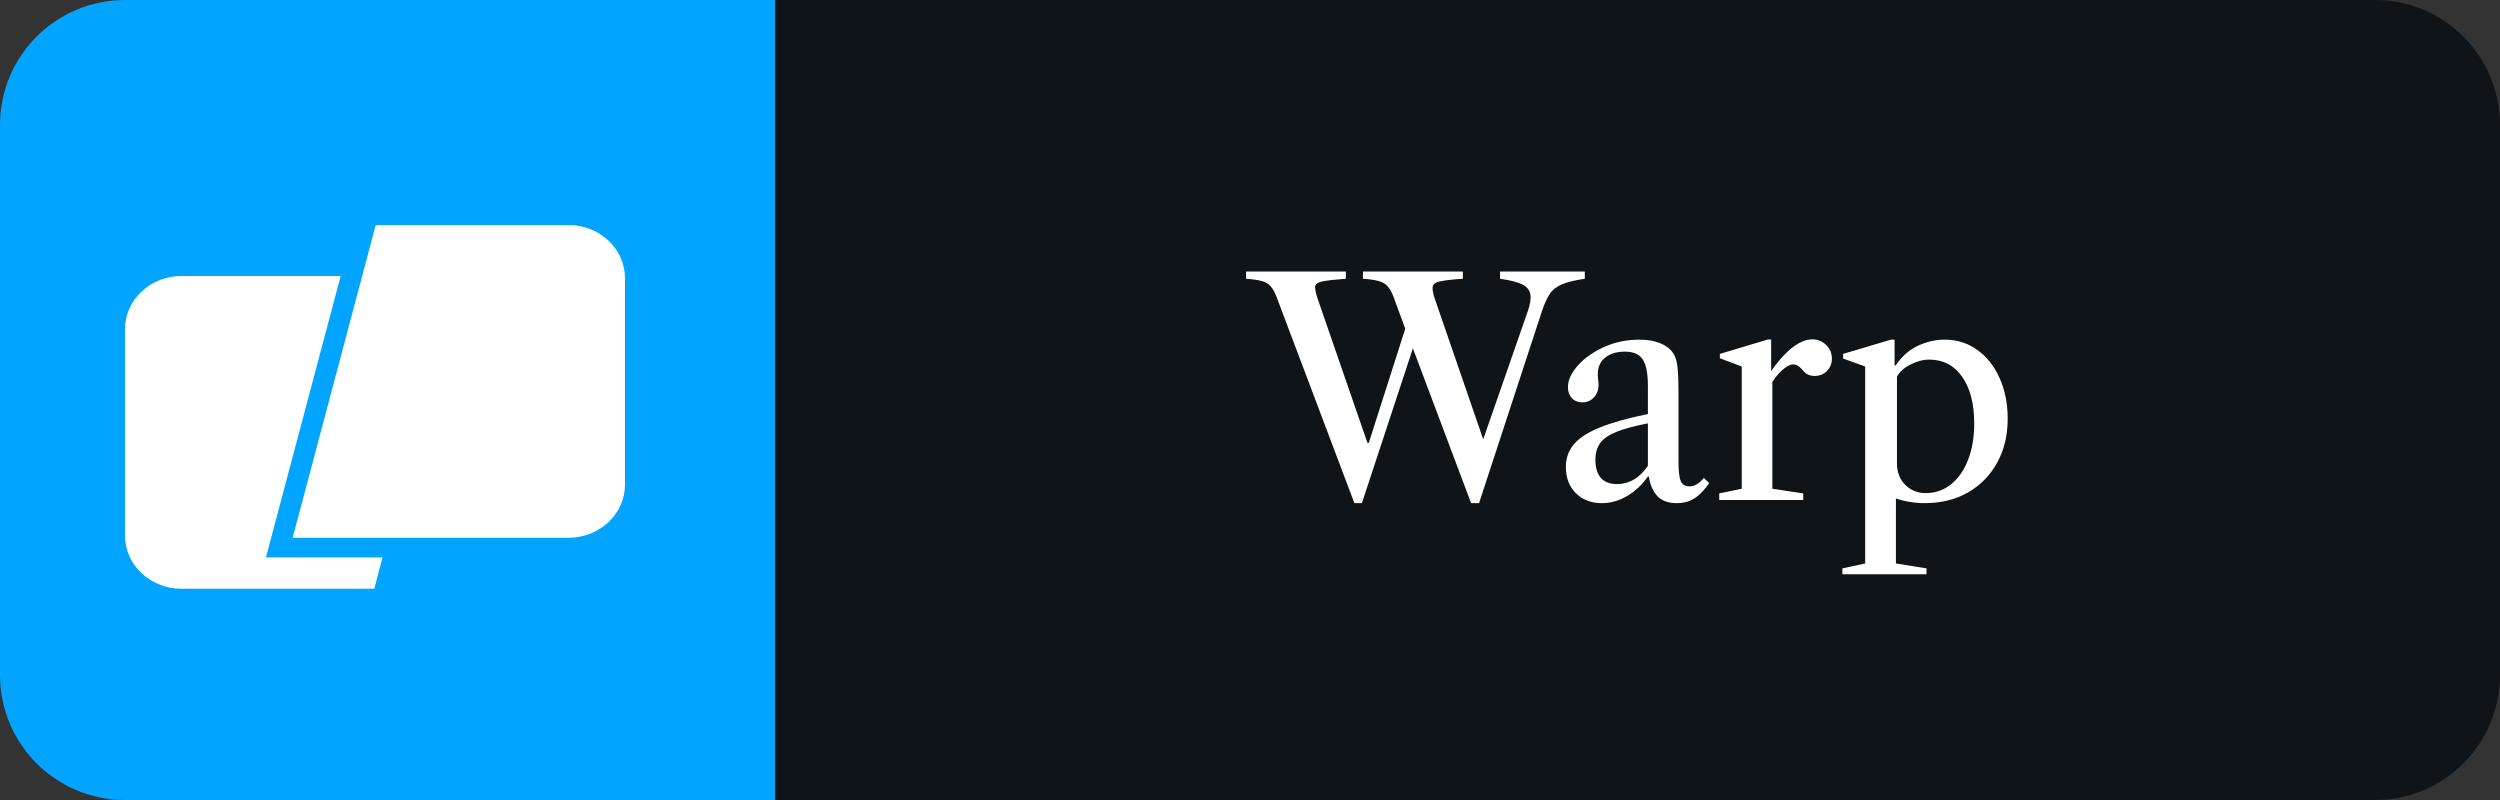 <svg width="100" height="32" viewBox="0 0 100 32" fill="none" xmlns="http://www.w3.org/2000/svg">
<rect x="0" y="0" width="100" height="32" fill="#333333" stroke="none"/>
<path d="M95 0H31V32H95C97.761 32 100 29.761 100 27V5C100 2.239 97.761 0 95 0Z" fill="#0F1418"/>
<path d="M54.176 20.126L51.062 11.876C50.994 11.696 50.918 11.558 50.834 11.462C50.754 11.362 50.638 11.29 50.486 11.246C50.334 11.202 50.12 11.17 49.844 11.15V10.862H53.834V11.15C53.39 11.182 53.076 11.218 52.892 11.258C52.708 11.294 52.612 11.366 52.604 11.474C52.6 11.582 52.64 11.758 52.724 12.002L54.698 17.714H54.752L56.21 13.148L55.742 11.876C55.674 11.696 55.598 11.558 55.514 11.462C55.43 11.362 55.312 11.29 55.16 11.246C55.012 11.202 54.798 11.17 54.518 11.15V10.862H58.514V11.15C58.086 11.178 57.778 11.214 57.59 11.258C57.406 11.298 57.31 11.378 57.302 11.498C57.294 11.614 57.336 11.8 57.428 12.056L59.378 17.714L59.294 17.672L61.112 12.446C61.212 12.162 61.246 11.936 61.214 11.768C61.182 11.596 61.07 11.464 60.878 11.372C60.686 11.28 60.394 11.206 60.002 11.15V10.862H63.392V11.15C62.984 11.21 62.672 11.288 62.456 11.384C62.244 11.476 62.084 11.608 61.976 11.78C61.868 11.948 61.766 12.178 61.67 12.47L59.162 20.126H58.844L56.516 13.934L54.476 20.126H54.176ZM64.074 20.126C63.646 20.126 63.298 19.992 63.03 19.724C62.766 19.456 62.634 19.108 62.634 18.68C62.634 18.328 62.742 18.024 62.958 17.768C63.174 17.512 63.522 17.288 64.002 17.096C64.486 16.9 65.124 16.722 65.916 16.562V15.44C65.916 14.932 65.846 14.576 65.706 14.372C65.57 14.168 65.334 14.066 64.998 14.066C64.666 14.066 64.402 14.146 64.206 14.306C64.01 14.466 63.912 14.682 63.912 14.954C63.912 15.03 63.916 15.106 63.924 15.182C63.936 15.254 63.942 15.324 63.942 15.392C63.942 15.596 63.88 15.764 63.756 15.896C63.636 16.028 63.482 16.094 63.294 16.094C63.122 16.094 62.982 16.038 62.874 15.926C62.77 15.814 62.718 15.668 62.718 15.488C62.718 15.228 62.83 14.962 63.054 14.69C63.282 14.414 63.582 14.178 63.954 13.982C64.45 13.718 64.988 13.586 65.568 13.586C65.916 13.586 66.21 13.64 66.45 13.748C66.694 13.856 66.87 14.01 66.978 14.21C67.042 14.346 67.084 14.518 67.104 14.726C67.128 14.934 67.14 15.282 67.14 15.77V18.452C67.14 18.84 67.17 19.104 67.23 19.244C67.294 19.384 67.412 19.454 67.584 19.454C67.78 19.454 67.97 19.342 68.154 19.118L68.37 19.322C68.174 19.606 67.974 19.812 67.77 19.94C67.57 20.064 67.336 20.126 67.068 20.126C66.744 20.126 66.492 20.038 66.312 19.862C66.132 19.686 66.012 19.418 65.952 19.058H65.916C65.688 19.386 65.412 19.646 65.088 19.838C64.764 20.03 64.426 20.126 64.074 20.126ZM64.674 19.364C64.922 19.364 65.154 19.3 65.37 19.172C65.586 19.04 65.768 18.858 65.916 18.626V16.934C65.38 17.038 64.958 17.152 64.65 17.276C64.346 17.4 64.13 17.552 64.002 17.732C63.878 17.908 63.816 18.13 63.816 18.398C63.816 18.706 63.888 18.944 64.032 19.112C64.18 19.28 64.394 19.364 64.674 19.364ZM68.77 20V19.736L69.67 19.55V14.66L68.794 14.33V14.156L70.714 13.58H70.846V14.876L70.894 14.936V19.55L72.13 19.736V20H68.77ZM70.804 15.428L70.78 14.936C71.076 14.5 71.37 14.164 71.662 13.928C71.958 13.692 72.234 13.574 72.49 13.574C72.71 13.574 72.896 13.65 73.048 13.802C73.2 13.95 73.276 14.13 73.276 14.342C73.276 14.538 73.21 14.704 73.078 14.84C72.946 14.972 72.782 15.038 72.586 15.038C72.386 15.038 72.23 14.964 72.118 14.816C72.038 14.724 71.97 14.662 71.914 14.63C71.858 14.594 71.794 14.576 71.722 14.576C71.606 14.576 71.46 14.654 71.284 14.81C71.112 14.962 70.952 15.168 70.804 15.428ZM73.695 22.97V22.736L74.607 22.538V14.66L73.725 14.342V14.156L75.639 13.586H75.783V14.612H75.831C76.071 14.256 76.365 13.996 76.713 13.832C77.065 13.668 77.421 13.586 77.781 13.586C78.281 13.586 78.719 13.724 79.095 14C79.475 14.272 79.771 14.646 79.983 15.122C80.199 15.598 80.307 16.142 80.307 16.754C80.307 17.414 80.167 17.998 79.887 18.506C79.607 19.014 79.217 19.412 78.717 19.7C78.221 19.984 77.641 20.126 76.977 20.126C76.785 20.126 76.595 20.11 76.407 20.078C76.219 20.05 76.029 20.004 75.837 19.94V22.538L77.061 22.736V22.97H73.695ZM77.025 19.724C77.413 19.724 77.753 19.606 78.045 19.37C78.337 19.134 78.563 18.808 78.723 18.392C78.887 17.972 78.969 17.49 78.969 16.946C78.969 16.15 78.807 15.524 78.483 15.068C78.163 14.612 77.725 14.384 77.169 14.384C76.925 14.384 76.675 14.45 76.419 14.582C76.163 14.71 75.983 14.872 75.879 15.068V18.542C75.879 18.886 75.989 19.17 76.209 19.394C76.433 19.614 76.705 19.724 77.025 19.724Z" fill="white"/>
<path d="M31 0H5C2.239 0 0 2.239 0 5V27C0 29.761 2.239 32 5 32H31V0Z" fill="#01A4FF"/>
<path d="M15.029 9H22.74C23.339 9 23.914 9.224 24.338 9.623C24.762 10.022 25 10.563 25 11.127V19.384C25 19.663 24.942 19.939 24.828 20.198C24.715 20.456 24.548 20.69 24.338 20.888C24.128 21.085 23.879 21.242 23.605 21.349C23.331 21.456 23.037 21.511 22.74 21.511H11.706L15.029 9ZM13.628 11.039L10.638 22.295H15.303L14.971 23.55H7.26C6.661 23.55 6.086 23.326 5.662 22.927C5.238 22.528 5 21.987 5 21.423V13.166C5 12.602 5.238 12.061 5.662 11.663C6.086 11.264 6.661 11.04 7.26 11.04L13.628 11.039Z" fill="white"/>
</svg>
